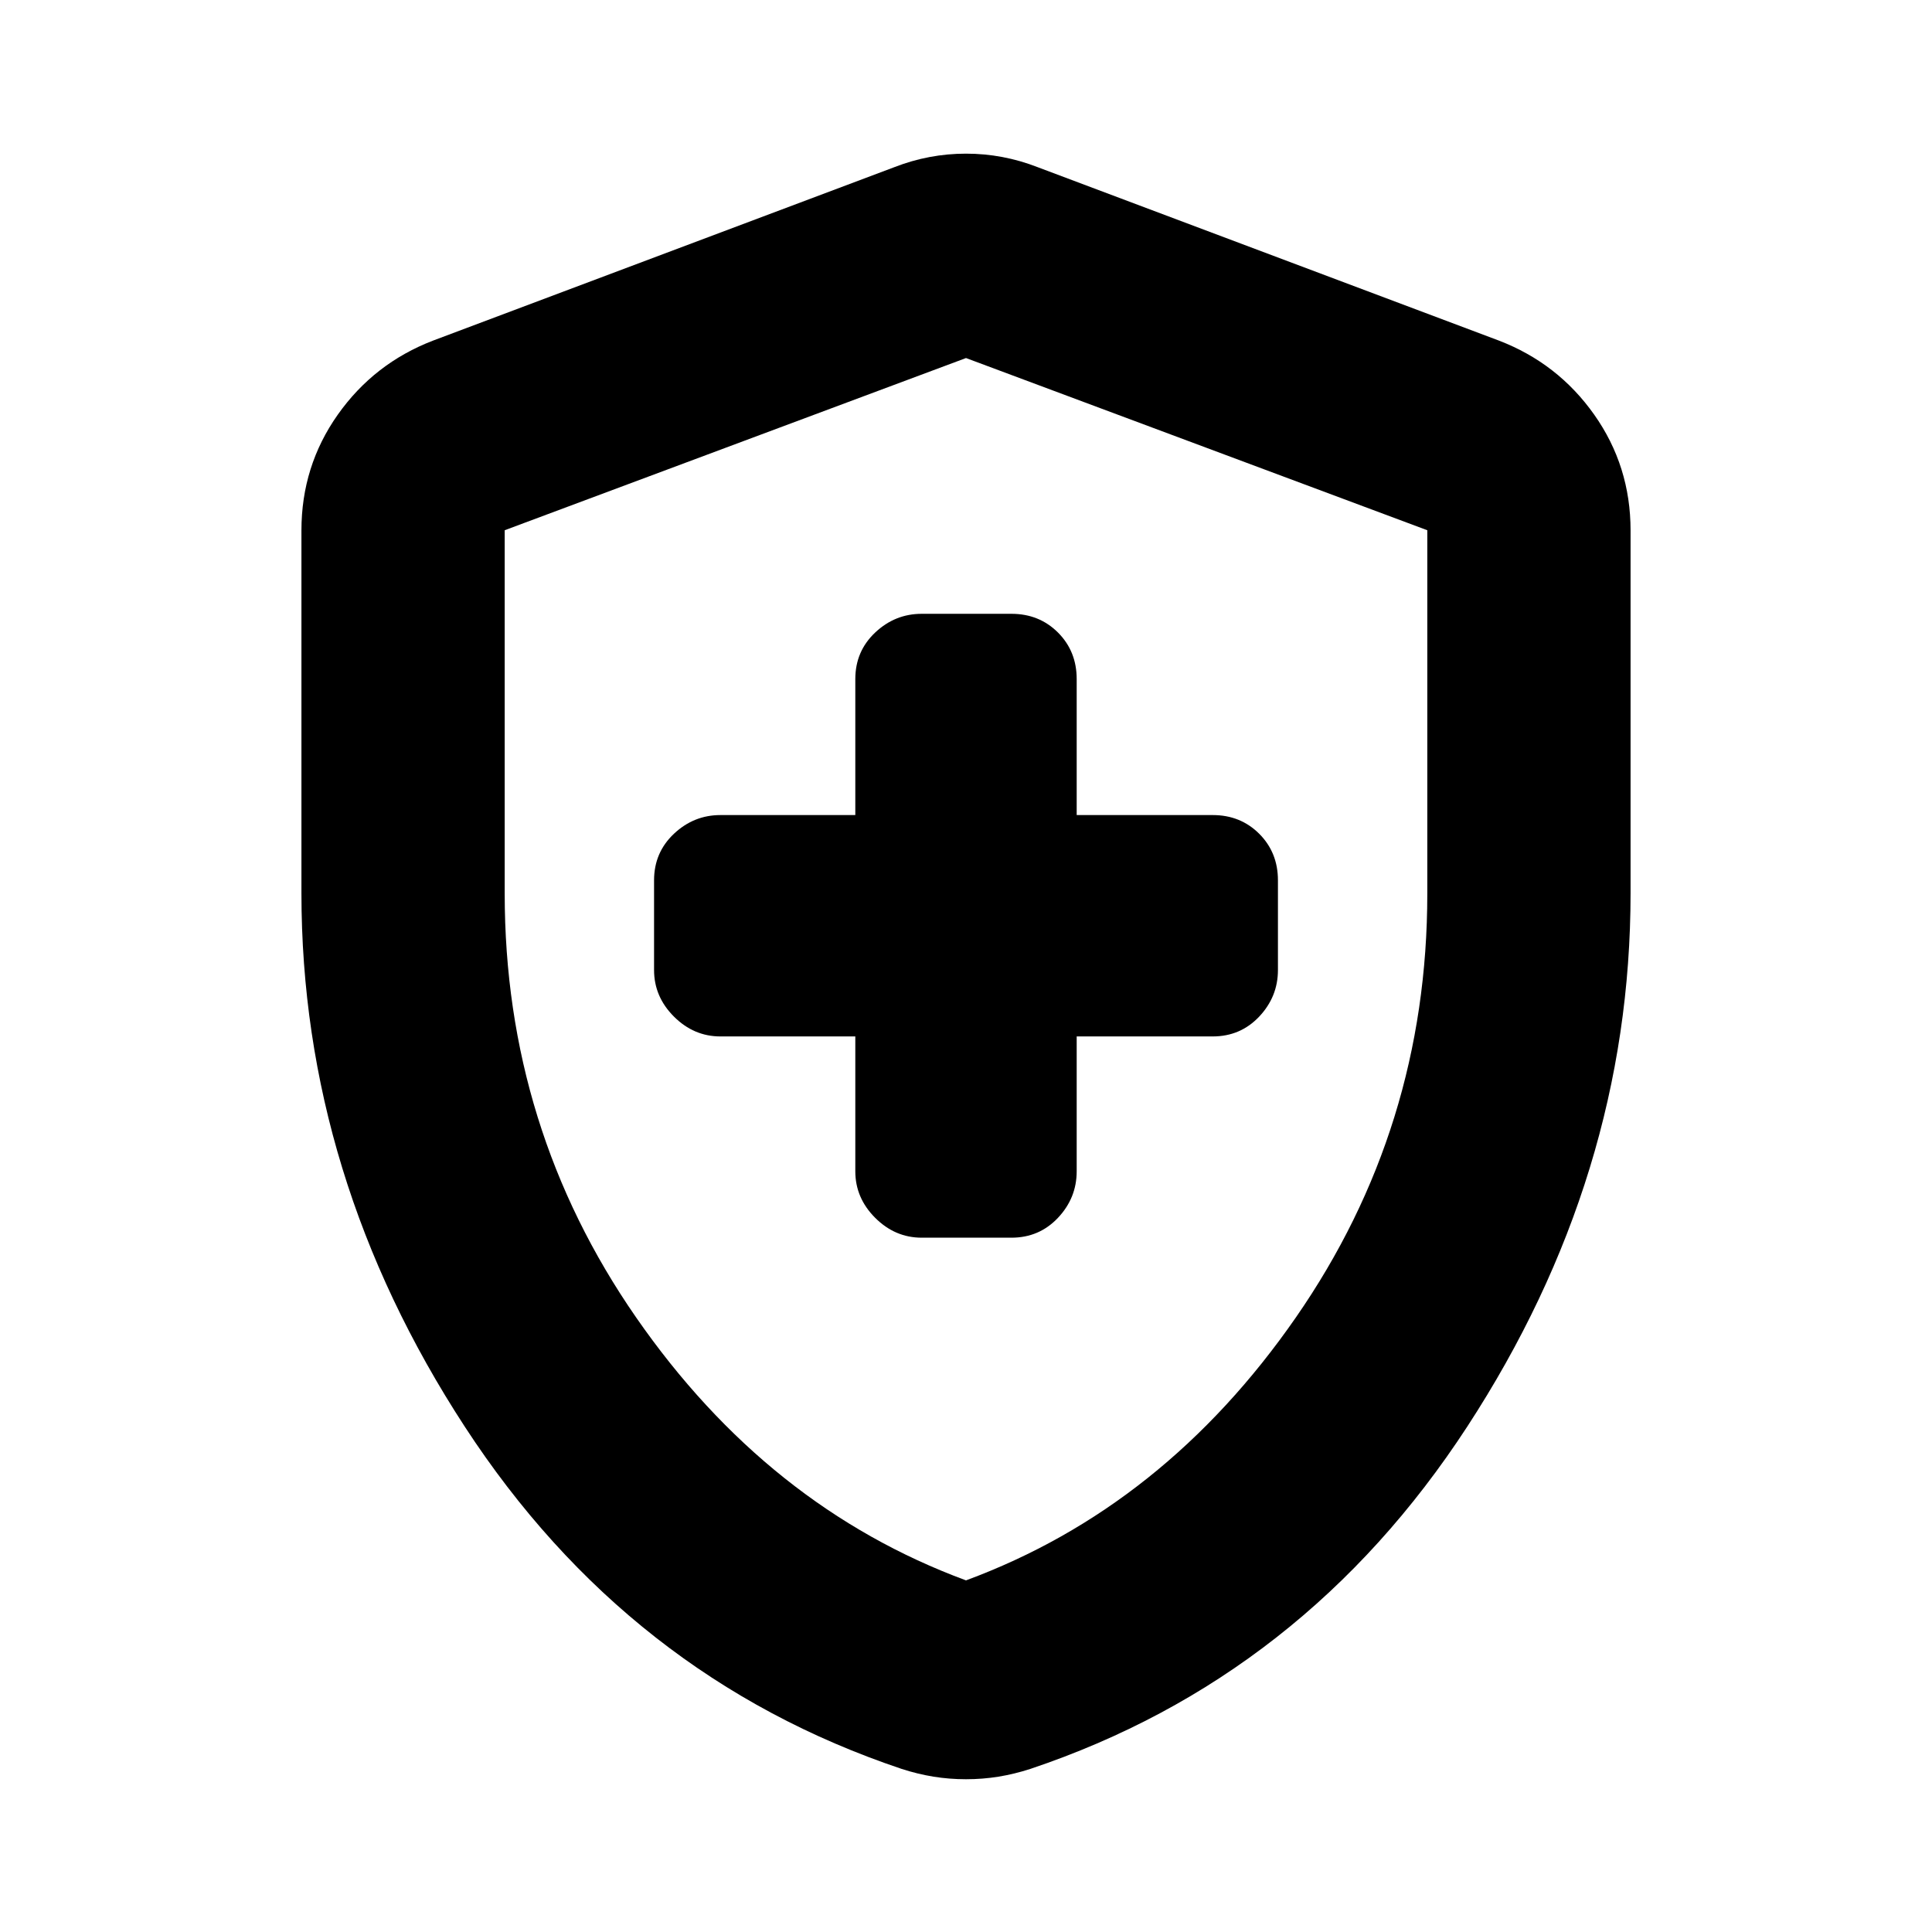 <svg xmlns="http://www.w3.org/2000/svg" height="24" viewBox="0 -960 960 960" width="24"><path d="M425-445v67.02q0 13.24 9.87 23.11t23.11 9.87h44.61q13.8 0 23.11-9.87 9.3-9.87 9.3-23.11V-445h67.59q13.8 0 23.11-9.87 9.3-9.87 9.3-23.11v-44.61q0-13.8-9.3-23.11-9.31-9.3-23.11-9.3H535v-67.59q0-13.8-9.3-23.11-9.31-9.3-23.11-9.3h-44.61q-13.24 0-23.11 9.3-9.87 9.31-9.87 23.11V-555h-67.02q-13.24 0-23.11 9.3-9.87 9.31-9.87 23.11v44.61q0 13.24 9.87 23.11t23.11 9.87H425Zm55 369.09q-8.28 0-16.18-1.28-7.9-1.29-15.8-3.85-135.96-45.63-217.1-170.1-81.14-124.47-81.14-265.09v-180.18q0-31.96 18.05-57.53 18.04-25.56 47.41-36.84l229.22-86.18q17.2-6.69 35.54-6.69t35.54 6.69l229.22 86.18q29.37 11.28 47.41 36.84 18.05 25.57 18.05 57.53v180.18q0 140.62-81.14 265.09-81.14 124.47-217.1 170.1-7.9 2.56-15.8 3.85-7.9 1.28-16.18 1.28Zm0-98.81q98.54-36.39 163.88-130.6 65.34-94.21 65.34-210.68v-180.53L480-782.09l-229.22 85.56V-516q0 116.47 65.34 210.68 65.34 94.21 163.88 130.6Zm0-303.65Z"/></svg>